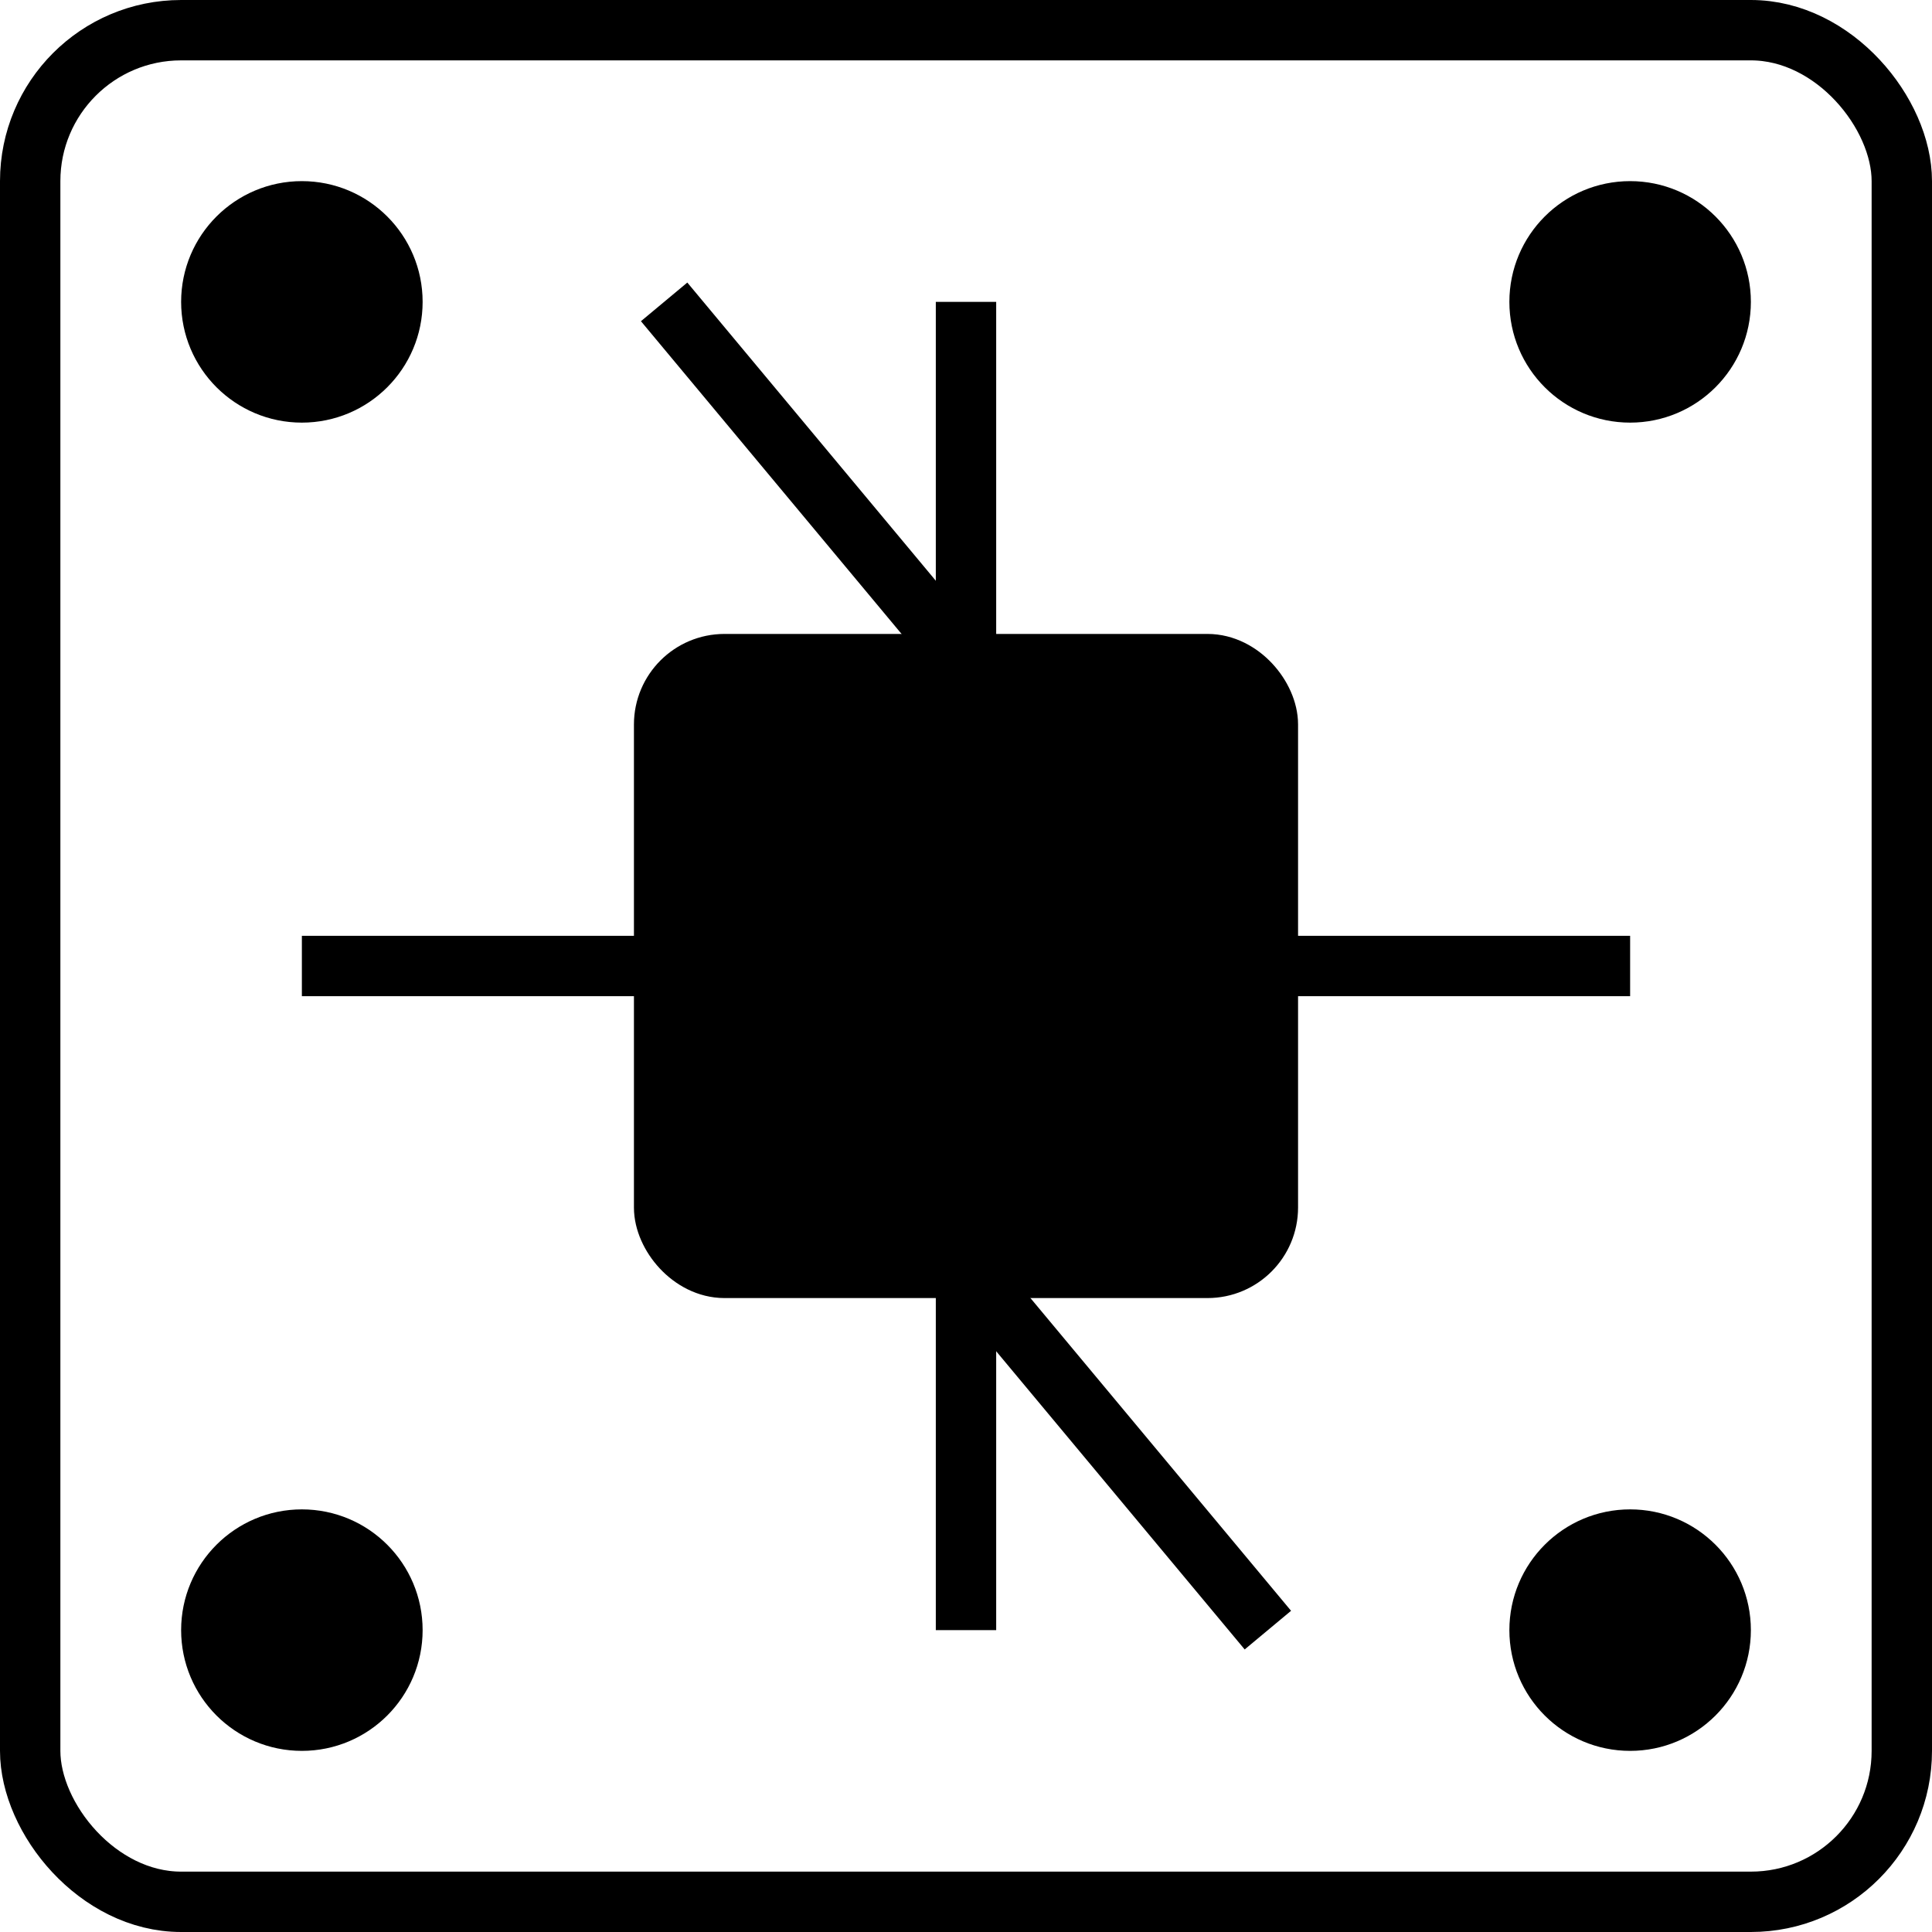 <svg width="100" height="100" viewBox="0 0 64 64" xmlns="http://www.w3.org/2000/svg" fill="none" stroke="black" stroke-width="2">
  <rect x="1" y="1" width="62" height="62" rx="5" ry="5" stroke="black" fill="none"></rect>
  <rect x="22" y="22" width="20" height="20" rx="2" ry="2" fill="black"></rect>
  <circle cx="10" cy="10" r="3" fill="black"></circle>
  <circle cx="54" cy="10" r="3" fill="black"></circle>
  <circle cx="10" cy="54" r="3" fill="black"></circle>
  <circle cx="54" cy="54" r="3" fill="black"></circle>
  <path d="M32 22 V10"></path>
  <path d="M32 42 V54"></path>
  <path d="M22 32 H10"></path>
  <path d="M42 32 H54"></path>
  <path d="M32 42 L42 54"></path>
  <path d="M32 22 L22 10"></path>
</svg>
